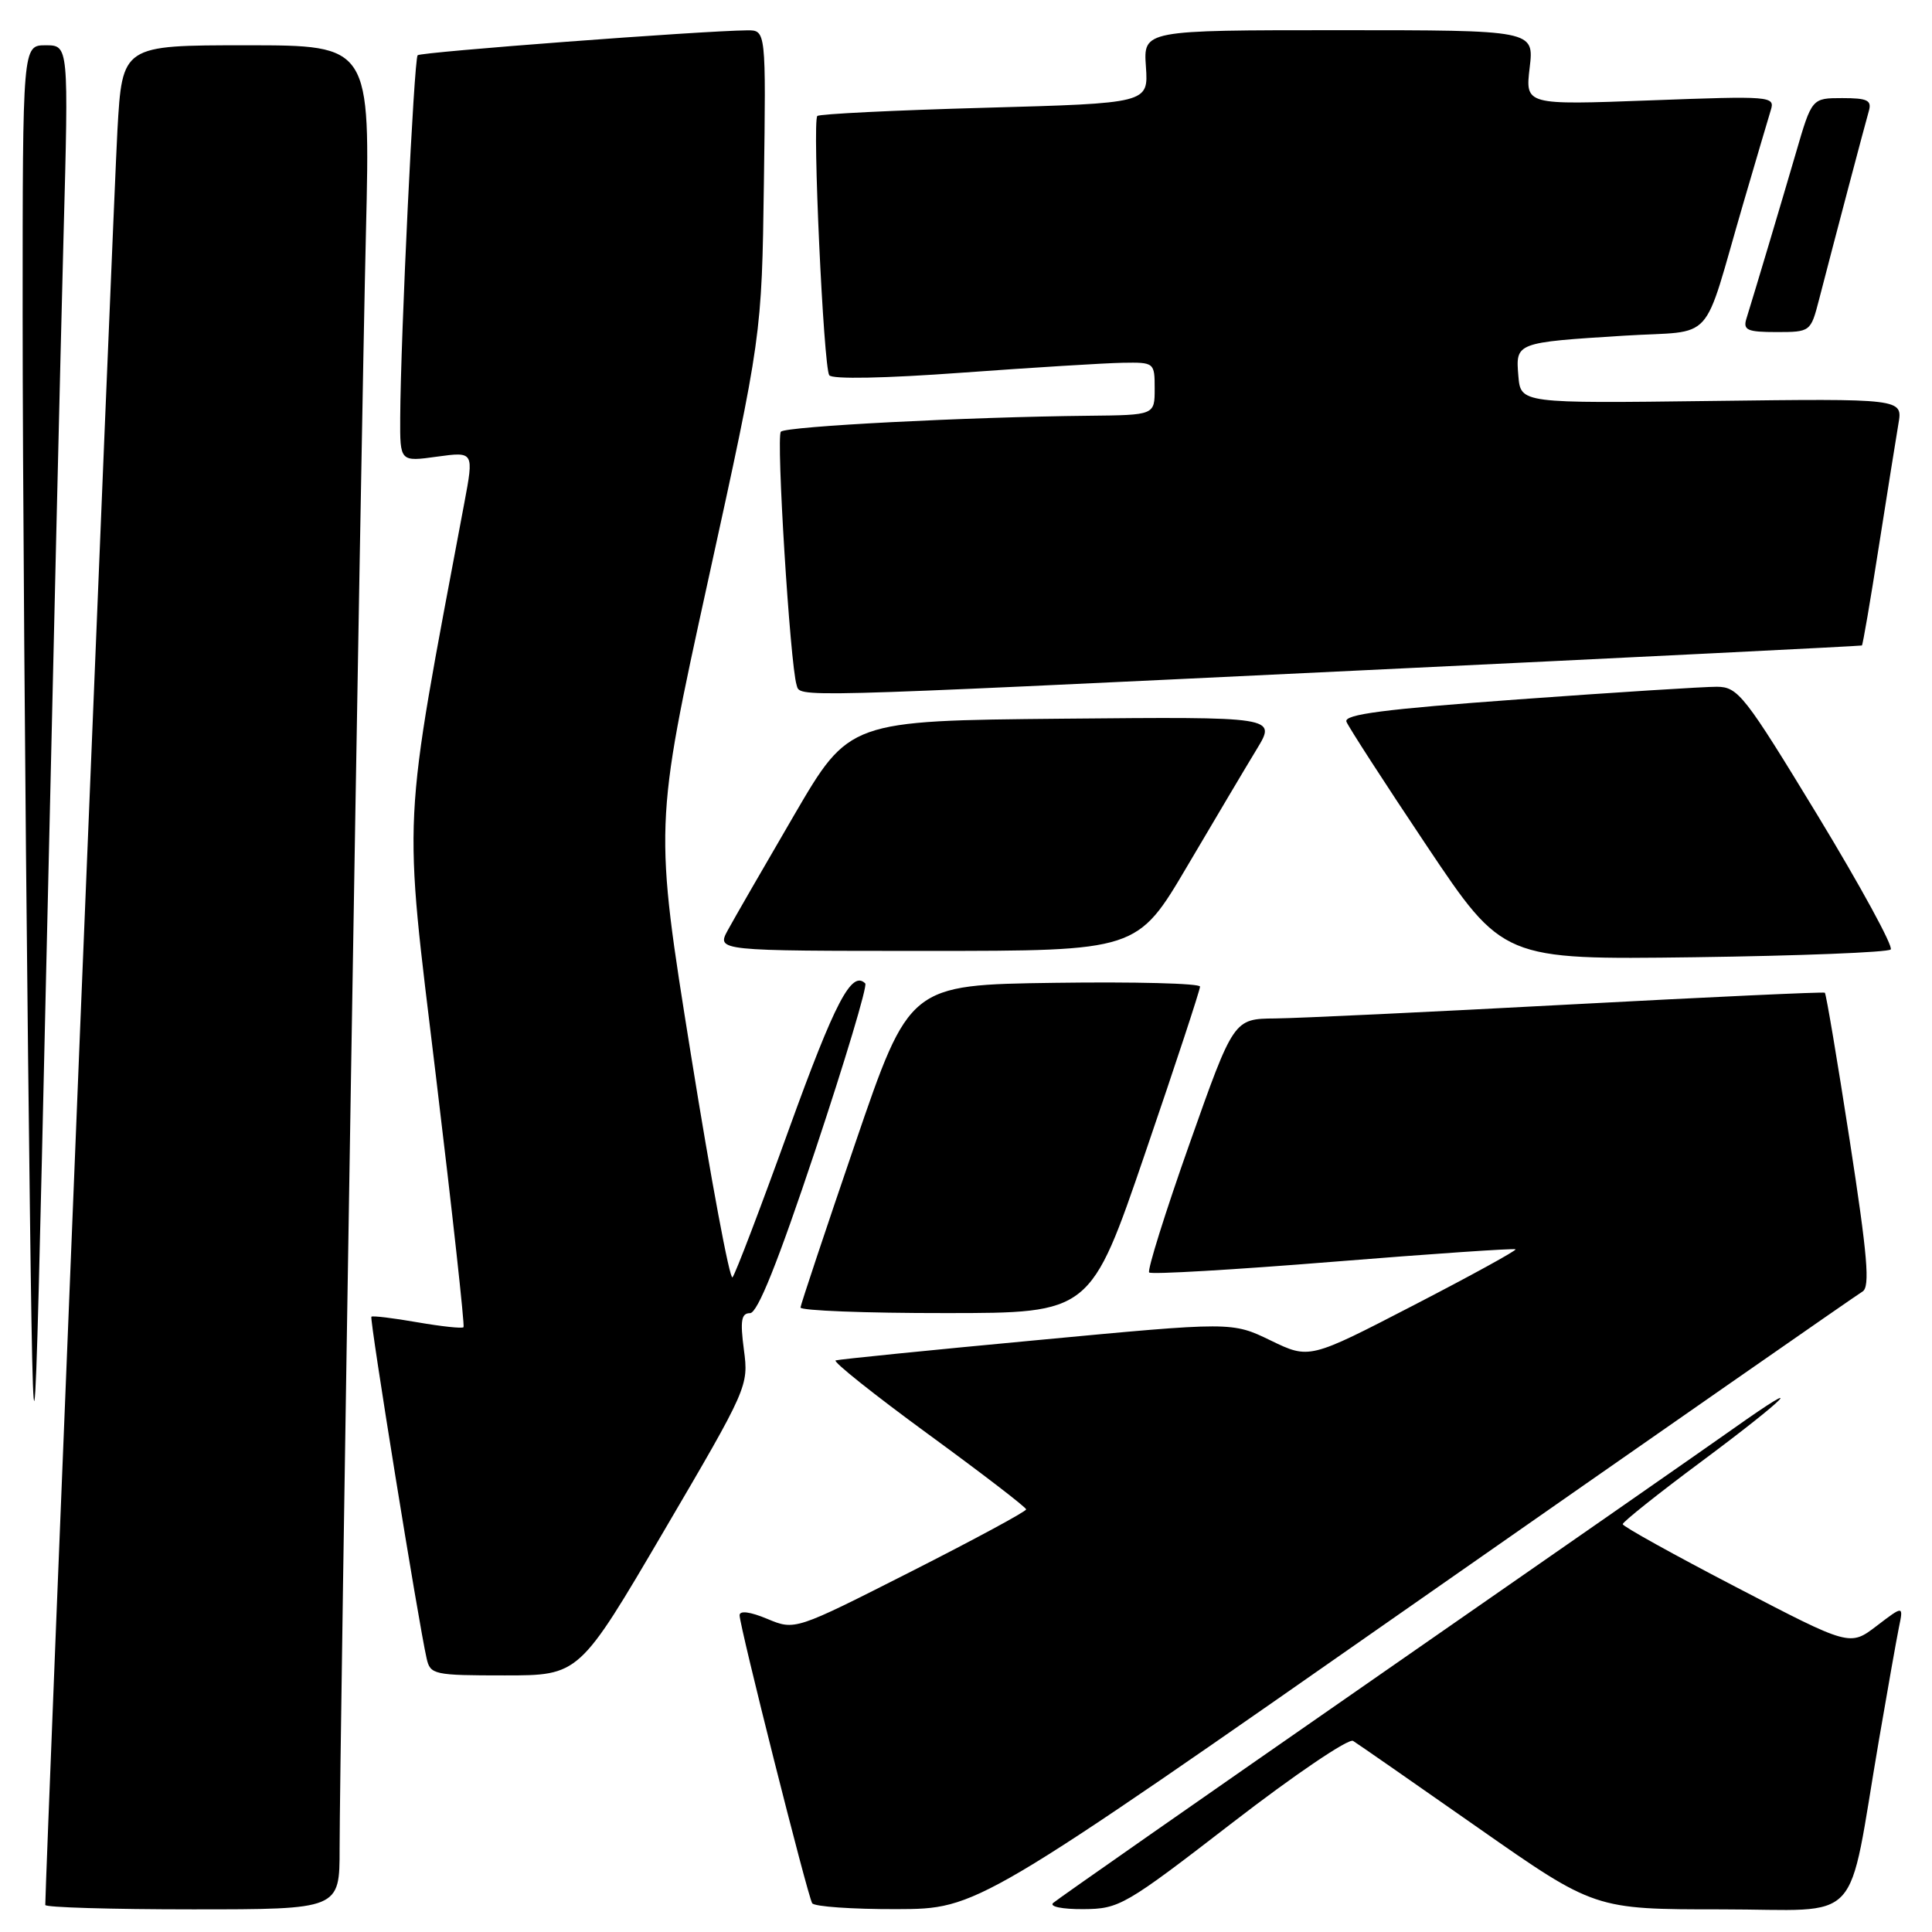 <?xml version="1.0" encoding="UTF-8" standalone="no"?>
<!DOCTYPE svg PUBLIC "-//W3C//DTD SVG 1.1//EN" "http://www.w3.org/Graphics/SVG/1.1/DTD/svg11.dtd" >
<svg xmlns="http://www.w3.org/2000/svg" xmlns:xlink="http://www.w3.org/1999/xlink" version="1.1" viewBox="0 0 256 256">
 <g >
 <path fill="currentColor"
d=" M 45.00 244.97 C 45.00 232.27 47.83 58.15 48.49 30.75 C 49.08 6.00 49.08 6.00 32.64 6.00 C 16.20 6.00 16.20 6.00 15.56 17.25 C 15.08 25.61 6.00 249.06 6.00 252.42 C 6.00 252.74 14.77 253.00 25.50 253.00 C 45.00 253.00 45.00 253.00 45.00 244.97 Z  M 187.50 212.41 C 219.40 190.13 246.08 171.55 246.79 171.14 C 247.81 170.53 247.47 166.48 245.09 151.07 C 243.45 140.46 241.97 131.67 241.80 131.54 C 241.64 131.41 226.43 132.12 208.00 133.10 C 189.57 134.09 172.02 134.92 168.98 134.95 C 163.47 135.00 163.47 135.00 157.62 151.55 C 154.40 160.65 152.00 168.33 152.27 168.61 C 152.55 168.89 163.52 168.25 176.64 167.19 C 189.76 166.13 200.64 165.39 200.82 165.54 C 201.00 165.68 194.92 169.02 187.32 172.95 C 173.50 180.10 173.50 180.10 168.37 177.62 C 163.25 175.14 163.25 175.14 137.37 177.58 C 123.14 178.91 111.15 180.12 110.73 180.26 C 110.31 180.40 115.81 184.78 122.96 190.01 C 130.11 195.23 135.96 199.72 135.97 200.00 C 135.97 200.28 129.08 204.00 120.66 208.27 C 105.34 216.04 105.34 216.04 101.67 214.51 C 99.40 213.56 98.00 213.38 98.00 214.03 C 98.00 215.48 107.00 251.19 107.62 252.19 C 107.89 252.63 112.93 252.99 118.81 252.97 C 129.50 252.94 129.50 252.94 187.50 212.41 Z  M 163.35 241.48 C 171.52 235.17 178.70 230.31 179.29 230.68 C 179.89 231.05 187.34 236.23 195.84 242.18 C 211.30 253.00 211.30 253.00 228.08 253.00 C 247.18 253.00 244.66 255.71 248.98 230.50 C 250.11 223.90 251.30 217.20 251.62 215.62 C 252.22 212.73 252.22 212.73 248.67 215.44 C 245.12 218.15 245.12 218.15 230.08 210.32 C 221.81 206.02 215.03 202.26 215.02 201.96 C 215.01 201.67 219.72 197.91 225.50 193.62 C 236.89 185.14 239.89 182.07 229.75 189.25 C 226.31 191.69 204.82 206.65 182.00 222.49 C 159.18 238.34 140.07 251.68 139.55 252.15 C 139.01 252.63 140.75 252.99 143.55 252.97 C 148.32 252.94 149.05 252.52 163.35 241.48 Z  M 87.98 202.85 C 99.08 183.93 99.21 183.64 98.57 178.85 C 98.06 174.98 98.23 174.00 99.38 174.00 C 100.38 174.00 103.06 167.31 108.02 152.44 C 111.97 140.58 114.96 130.62 114.65 130.31 C 112.85 128.52 110.64 132.76 104.53 149.65 C 100.79 160.02 97.43 168.84 97.06 169.25 C 96.70 169.66 94.22 156.38 91.55 139.73 C 86.69 109.47 86.69 109.47 93.81 76.99 C 100.94 44.50 100.94 44.50 101.22 24.25 C 101.50 4.00 101.50 4.00 99.00 4.02 C 92.97 4.08 55.78 6.89 55.34 7.32 C 54.86 7.81 53.09 44.52 53.03 55.34 C 53.00 61.19 53.00 61.19 57.90 60.51 C 62.80 59.84 62.80 59.84 61.52 66.67 C 53.19 111.06 53.42 106.51 57.75 142.50 C 59.94 160.65 61.59 175.66 61.42 175.86 C 61.25 176.06 58.50 175.76 55.31 175.21 C 52.11 174.65 49.37 174.32 49.21 174.47 C 48.94 174.73 55.45 215.03 56.53 219.75 C 57.01 221.90 57.49 222.00 66.89 222.00 C 76.75 222.00 76.75 222.00 87.98 202.85 Z  M 8.42 31.25 C 9.10 6.00 9.10 6.00 6.05 6.00 C 3.00 6.00 3.00 6.00 3.00 41.75 C 3.00 61.41 3.33 105.62 3.72 140.00 C 4.45 202.50 4.45 202.50 6.10 129.50 C 7.01 89.35 8.05 45.14 8.42 31.25 Z  M 151.76 152.74 C 155.76 141.06 159.02 131.15 159.01 130.73 C 159.01 130.30 150.34 130.08 139.75 130.23 C 120.50 130.50 120.50 130.50 113.32 151.50 C 109.37 163.05 106.11 172.84 106.07 173.25 C 106.03 173.66 114.66 174.00 125.25 173.99 C 144.50 173.99 144.50 173.99 151.76 152.74 Z  M 250.53 125.81 C 250.90 125.43 246.55 117.45 240.86 108.07 C 231.17 92.13 230.31 91.02 227.50 91.00 C 225.85 90.99 214.02 91.74 201.21 92.67 C 183.38 93.97 178.04 94.66 178.41 95.63 C 178.68 96.32 183.45 103.71 189.02 112.03 C 199.15 127.17 199.15 127.17 224.49 126.84 C 238.43 126.65 250.15 126.19 250.53 125.81 Z  M 157.33 114.75 C 160.98 108.56 165.12 101.58 166.55 99.23 C 169.13 94.97 169.13 94.97 140.83 95.23 C 112.52 95.50 112.52 95.50 105.23 108.00 C 101.22 114.88 97.26 121.74 96.44 123.25 C 94.95 126.00 94.95 126.00 122.83 126.00 C 150.70 126.00 150.70 126.00 157.33 114.75 Z  M 179.50 88.87 C 216.35 87.11 246.60 85.60 246.71 85.53 C 246.83 85.46 247.84 79.58 248.95 72.45 C 250.07 65.33 251.24 58.00 251.55 56.16 C 252.13 52.81 252.13 52.81 226.81 53.13 C 201.50 53.45 201.50 53.45 201.19 49.81 C 200.82 45.39 200.83 45.38 215.20 44.48 C 227.50 43.71 225.42 46.02 230.98 27.00 C 232.67 21.22 234.32 15.64 234.64 14.59 C 235.22 12.74 234.67 12.70 218.67 13.30 C 202.10 13.92 202.10 13.92 202.69 8.96 C 203.28 4.00 203.28 4.00 177.39 4.00 C 151.50 4.00 151.50 4.00 151.84 8.84 C 152.17 13.68 152.17 13.68 130.48 14.28 C 118.54 14.61 108.56 15.10 108.30 15.37 C 107.62 16.04 109.12 48.60 109.88 49.72 C 110.25 50.27 117.28 50.13 127.50 49.38 C 136.85 48.70 146.41 48.11 148.75 48.07 C 152.95 48.00 153.00 48.04 153.00 51.50 C 153.00 55.00 153.00 55.00 144.25 55.09 C 128.18 55.25 104.17 56.49 103.47 57.20 C 102.82 57.84 104.69 87.98 105.55 90.75 C 106.07 92.44 103.73 92.50 179.50 88.87 Z  M 241.02 39.75 C 243.12 31.62 247.12 16.49 247.62 14.75 C 248.05 13.29 247.47 13.00 244.11 13.00 C 240.08 13.00 240.08 13.00 237.97 20.25 C 236.00 26.99 232.66 38.19 231.40 42.25 C 230.95 43.74 231.54 44.00 235.39 44.00 C 239.88 44.00 239.93 43.96 241.02 39.75 Z "/>
</g>
</svg>